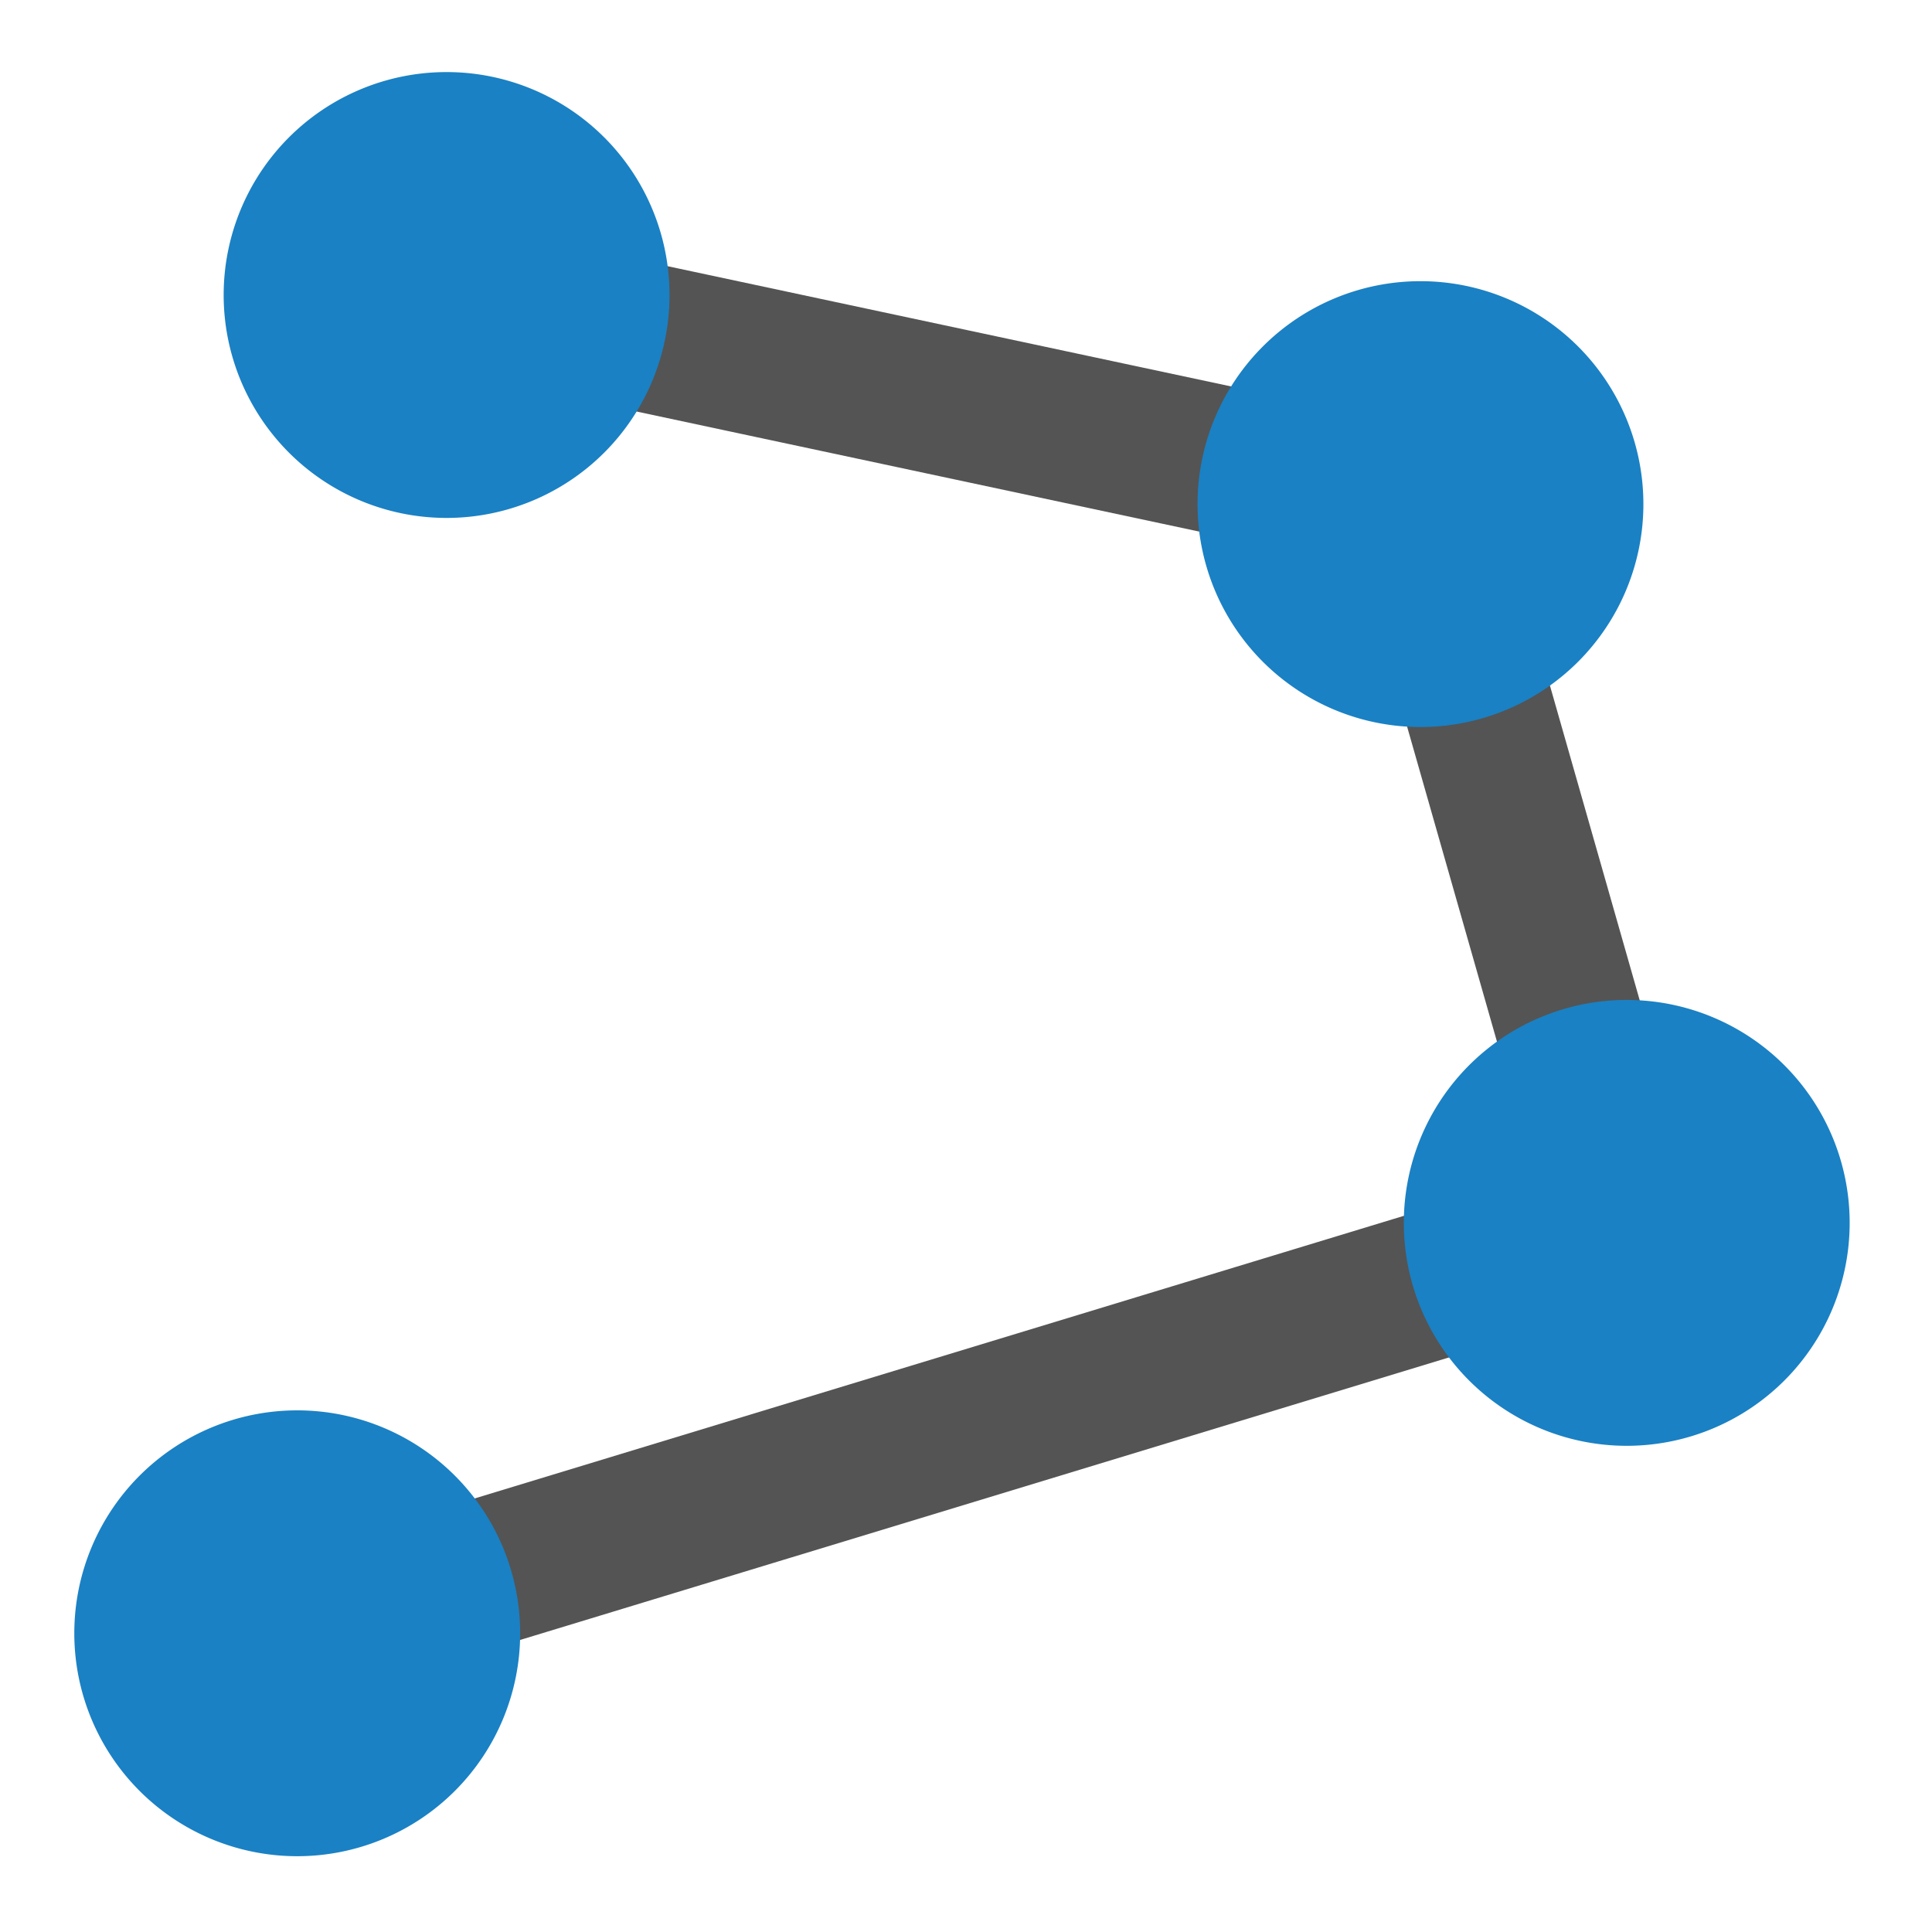 <svg id="Слой_1" data-name="Слой 1"
  xmlns:dc="http://purl.org/dc/elements/1.1/"
  xmlns:cc="http://creativecommons.org/ns#"
  xmlns:rdf="http://www.w3.org/1999/02/22-rdf-syntax-ns#"
  xmlns="http://www.w3.org/2000/svg" viewBox="0 0 26 26">
  <defs>
    <style>.cls-1{fill:none;stroke:#545454;stroke-linecap:round;stroke-linejoin:round;stroke-width:2px;}.cls-2{fill:#1a81c4;}</style>
  </defs>
  <title>add_graphical_segments</title>
  <polyline class="cls-1" points="6.01 3.97 19.117 6.767 21.892 16.495 4.062 21.918"/>
  <path class="cls-2" d="M22.116,6.784a3,3,0,1,1-3-3A3,3,0,0,1,22.116,6.784Z"/>
  <path class="cls-2" d="M24.892,16.457a3,3,0,1,1-3-3A3,3,0,0,1,24.892,16.457Z"/>
  <path class="cls-2" d="M7,21.98a3,3,0,1,1-3-3A3,3,0,0,1,7,21.98Z"/>
  <path class="cls-2" d="M9.01,3.97a3,3,0,1,1-3-3A3,3,0,0,1,9.01,3.97Z"/>
</svg>